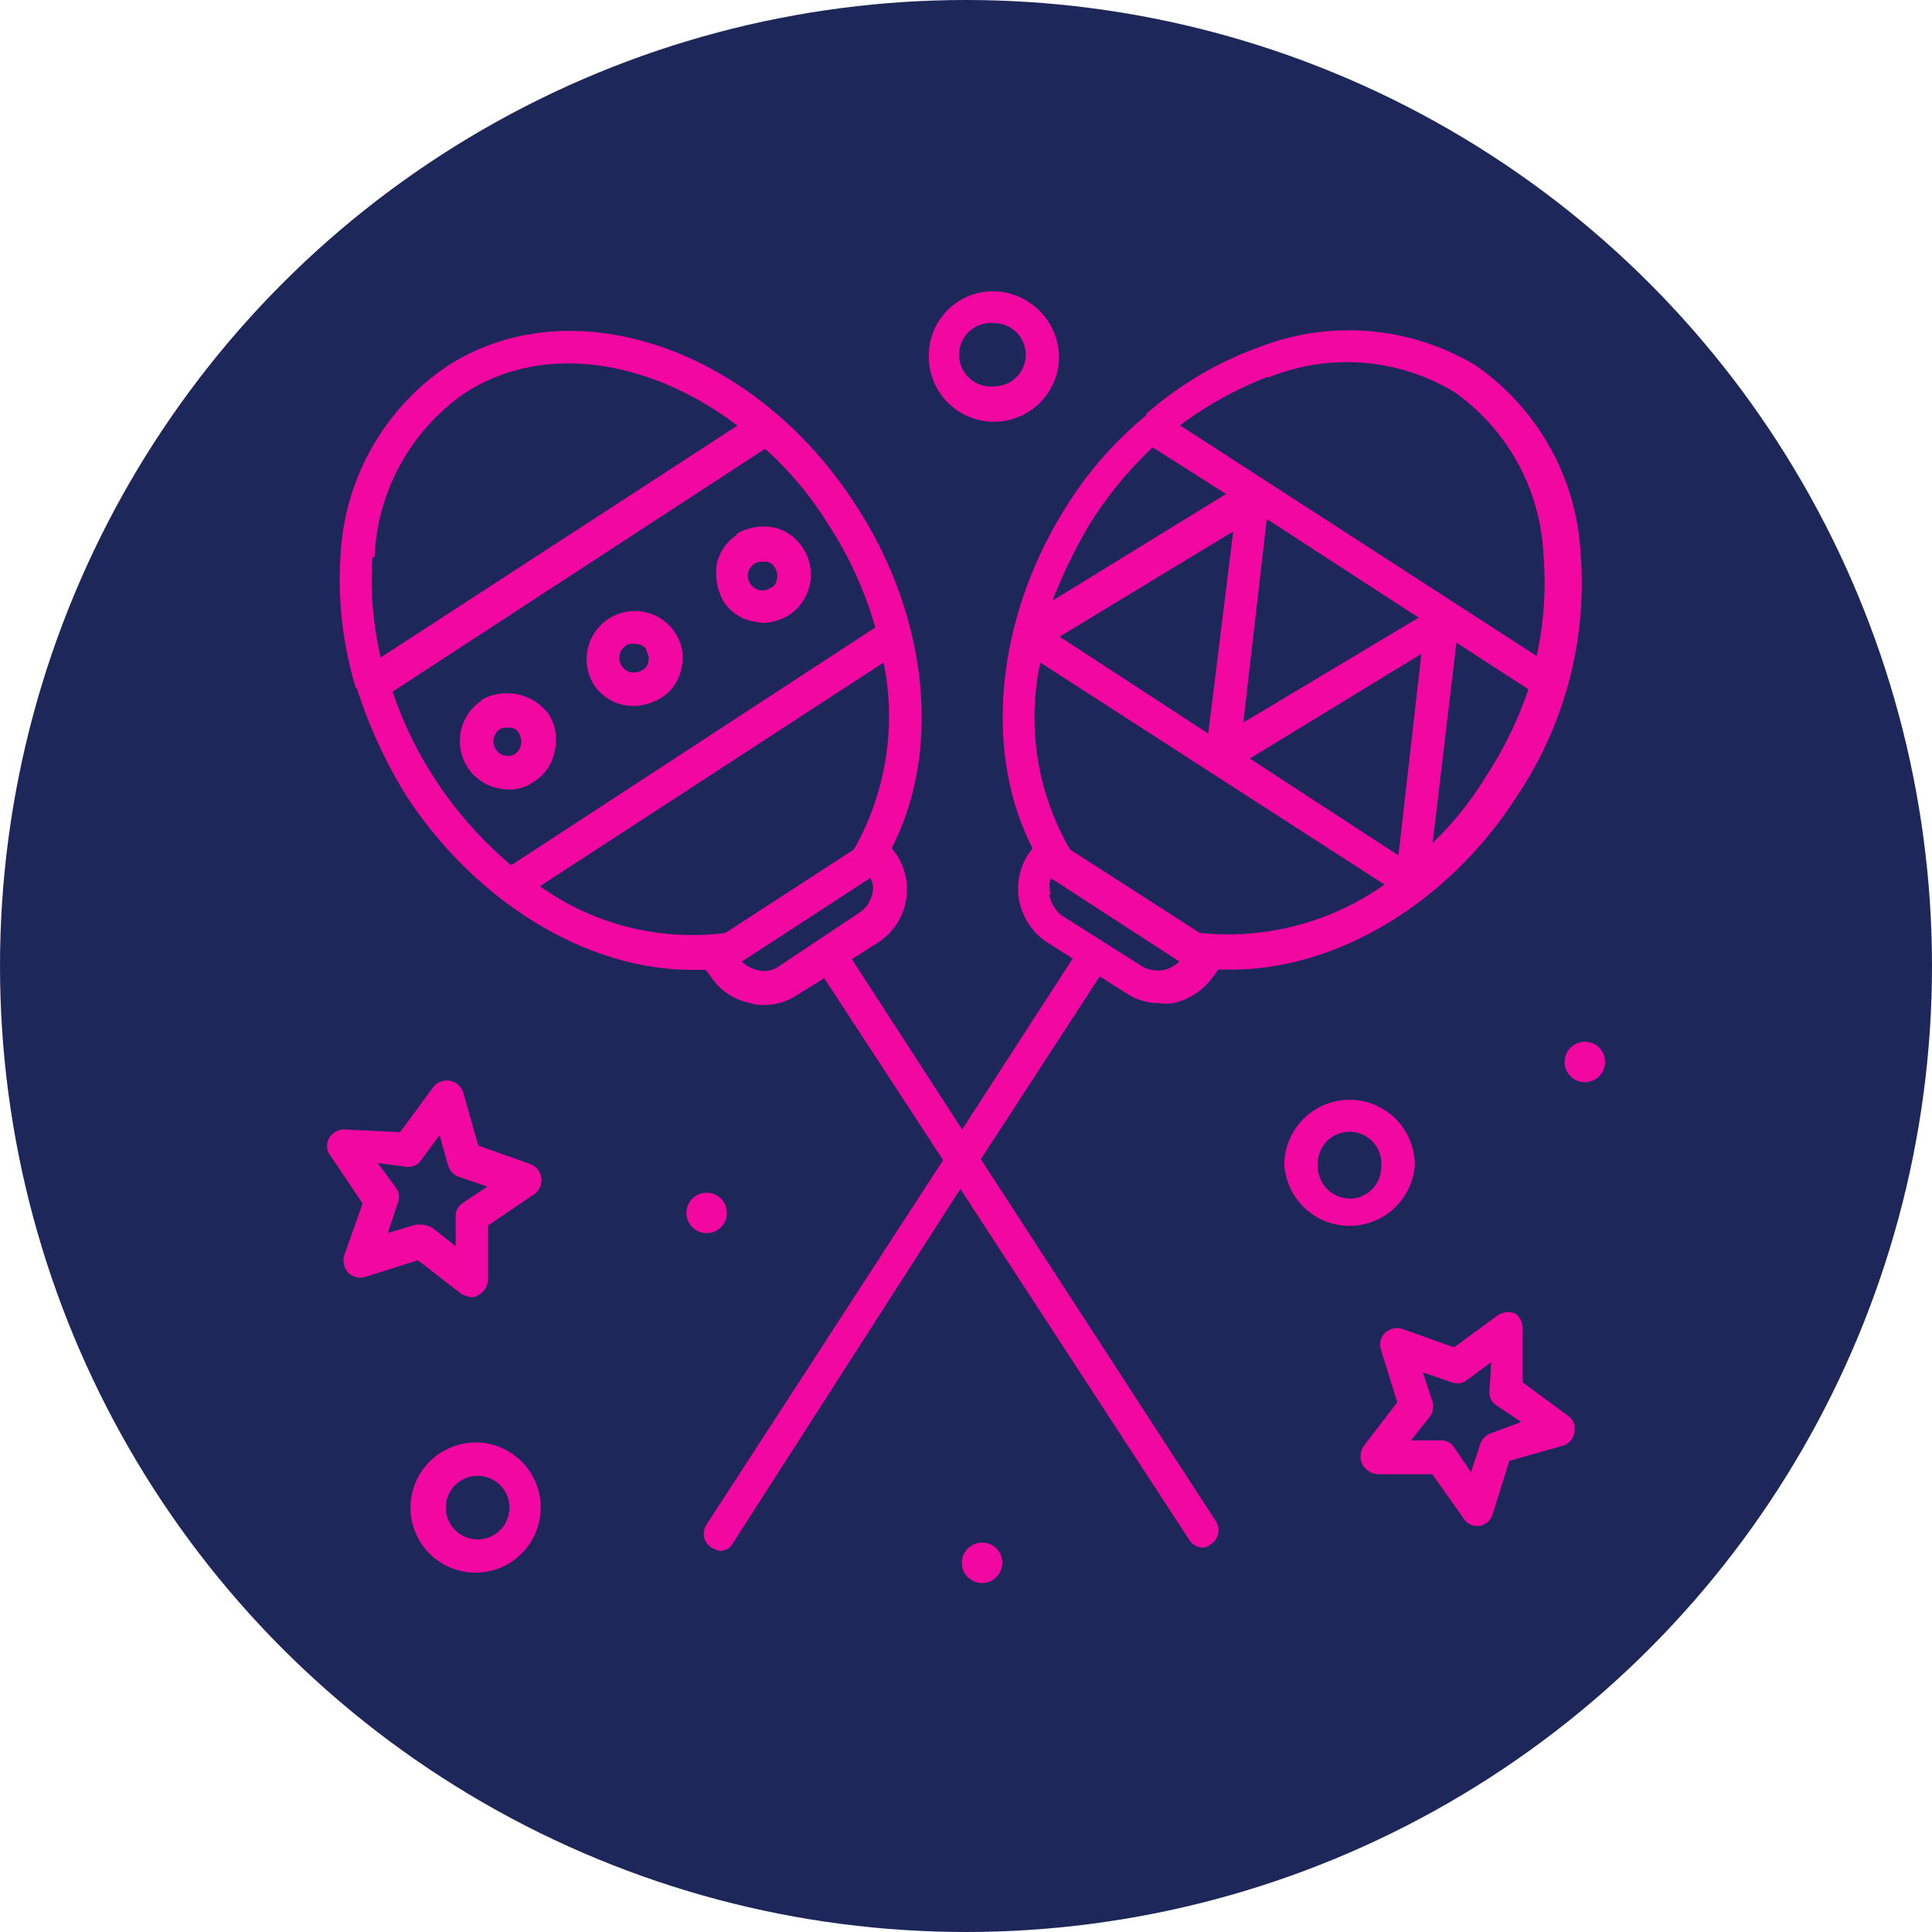 <svg xmlns="http://www.w3.org/2000/svg" viewBox="0 0 65 65"><defs><style>.cls-1{fill:#1e275a;}.cls-2{fill:#f207a1;}</style></defs><g id="Livello_2" data-name="Livello 2"><g id="Livello_3" data-name="Livello 3"><circle class="cls-1" cx="32.5" cy="32.5" r="32.5"/><path class="cls-2" d="M51,44.2a.64.64,0,0,0-.62.06l-1.46,1.07-1.74-.62a.61.61,0,0,0-.56.11.58.58,0,0,0-.17.56l.56,1.8-1.12,1.46a.62.62,0,0,0-.06.62.67.67,0,0,0,.51.34h1.85l1.07,1.51a.51.51,0,0,0,.45.23h.06a.56.56,0,0,0,.45-.4l.56-1.79,1.8-.51a.55.55,0,0,0,.39-.45.54.54,0,0,0-.22-.56l-1.52-1.12,0-1.86A.69.69,0,0,0,51,44.2Zm-.78,4a.61.61,0,0,0-.4.33l-.33,1-.57-.84a.51.51,0,0,0-.45-.23h-1l.62-.78a.58.58,0,0,0,.11-.51l-.33-1,.95.33a.53.53,0,0,0,.51-.05l.84-.62-.06,1a.51.51,0,0,0,.23.45l.84.56Z"/><path class="cls-2" d="M12.2,40.49l-.62,1.75a.61.61,0,0,0,.12.56.58.58,0,0,0,.56.17l1.8-.57,1.46,1.13a.86.86,0,0,0,.33.11.33.33,0,0,0,.23-.06.64.64,0,0,0,.34-.5V41.23L18,40.16a.58.58,0,0,0-.17-1l-1.74-.62-.51-1.8a.58.58,0,0,0-1-.17l-1.12,1.52L11.58,38a.58.58,0,0,0-.5.28.53.53,0,0,0,.05.62Zm1.52-1.23a.51.51,0,0,0,.45-.23l.62-.84.28,1a.59.59,0,0,0,.33.39l1,.34-.84.56a.51.51,0,0,0-.23.45v1l-.78-.62a1,1,0,0,0-.34-.11H14l-.95.28.33-1a.53.53,0,0,0-.05-.51l-.62-.84Z"/><path class="cls-2" d="M54,35.72a.68.68,0,1,1-.67-.67.67.67,0,0,1,.67.67"/><path class="cls-2" d="M33.72,52.57a.68.68,0,1,1-.67-.67.67.67,0,0,1,.67.67"/><path class="cls-2" d="M24.45,40.89a.68.68,0,0,1-1.35,0,.68.68,0,1,1,1.35,0"/><path class="cls-2" d="M16,48.53a2.2,2.2,0,0,0-2.19,2.19A2.19,2.19,0,1,0,16,48.53Zm0,3.26A1.07,1.07,0,0,1,15,50.72,1.07,1.07,0,1,1,16,51.79Z"/><path class="cls-2" d="M45.4,37a2.2,2.2,0,0,0-2.19,2.19,2.2,2.2,0,0,0,4.39,0A2.2,2.2,0,0,0,45.4,37Zm0,3.32a1.07,1.07,0,0,1-1.06-1.07,1.07,1.07,0,1,1,2.13,0A1.07,1.07,0,0,1,45.4,40.33Z"/><path class="cls-2" d="M31.25,12a2.19,2.19,0,1,0,4.38,0,2.24,2.24,0,0,0-2.19-2.2A2.16,2.16,0,0,0,31.25,12Zm3.26,0A1.07,1.07,0,0,1,33.44,13a1.07,1.07,0,1,1,0-2.13A1.07,1.07,0,0,1,34.51,12Z"/><path class="cls-2" d="M12,23.14a16.38,16.38,0,0,0,1.68,3.65c2.36,3.59,6.07,5.84,9.61,5.84h.45l.17.22a2.06,2.06,0,0,0,1.35.9,1.14,1.14,0,0,0,.45.06,2,2,0,0,0,1.12-.34l.9-.56,4,6.12L23.78,51.28a.55.55,0,0,0,.16.79,1.38,1.38,0,0,0,.28.11.49.49,0,0,0,.45-.28L32.31,40,40,51.79a.56.56,0,0,0,.45.28.45.45,0,0,0,.28-.11.56.56,0,0,0,.17-.79L33,39,37,32.85l.9.57a2,2,0,0,0,1.12.33,1.38,1.38,0,0,0,.45,0,2.24,2.24,0,0,0,1.35-.9l.17-.23h.45c3.54,0,7.3-2.24,9.6-5.84a12.85,12.85,0,0,0,2.14-8.14,8.24,8.24,0,0,0-3.54-6.35,8.3,8.3,0,0,0-7.25-.62,11.88,11.88,0,0,0-3.82,2.25l0,.05a12.56,12.56,0,0,0-2.65,3c-2.41,3.76-2.86,8.31-1.18,11.57l-.16.22a2.15,2.15,0,0,0-.28,1.58,2.18,2.18,0,0,0,.89,1.34l.9.57L32.37,38l-3.71-5.73.9-.57a2.13,2.13,0,0,0,.62-2.92L30,28.53c1.69-3.26,1.24-7.81-1.23-11.57C25.35,11.67,19.17,9.6,15,12.35a8.18,8.18,0,0,0-3.54,6.29,12.54,12.54,0,0,0,.51,4.5Zm28.37,8.25L36,28.58A8.85,8.85,0,0,1,35,22.29l11.58,7.47a9.11,9.11,0,0,1-6.18,1.63Zm7.36-10.61-5.9,3.53.79-6.85Zm-.68,8-5-3.26L47.82,22Zm-6.4-4.1-5-3.26,5.84-3.54ZM50,26.11a11,11,0,0,1-1.8,2.25L49,21.62l2.42,1.57A12.65,12.65,0,0,1,50,26.11Zm-7.3-13.42a7,7,0,0,1,6.23.5,7.09,7.09,0,0,1,3,5.51,11.43,11.43,0,0,1-.23,3.37l-12-7.76a12.52,12.52,0,0,1,2.92-1.62Zm-6,4.88a13.17,13.17,0,0,1,2.08-2.52l2.47,1.57-5.84,3.59a17.4,17.4,0,0,1,1.29-2.64ZM35.35,30.1a1,1,0,0,1,0-.56l4.33,2.81a1.12,1.12,0,0,1-.51.28,1.07,1.07,0,0,1-.73-.11l-2.75-1.74a1.22,1.22,0,0,1-.39-.68Zm-17.19-.28,11.57-7.53a9.11,9.11,0,0,1-1,6.29l-4.33,2.81a8.84,8.84,0,0,1-6.23-1.57Zm11.18.28a1,1,0,0,1-.45.62l-2.7,1.8a.84.84,0,0,1-.73.11,1.1,1.1,0,0,1-.5-.28l4.32-2.81a.69.69,0,0,1,.06.56ZM27.82,17.57a12.85,12.85,0,0,1,1.63,3.54l-12.25,8a13.27,13.27,0,0,1-2.58-2.92,12.84,12.84,0,0,1-1.41-2.92L25.74,15.1a11.49,11.49,0,0,1,2.08,2.47ZM12.6,18.75a7.08,7.08,0,0,1,3-5.5c2.64-1.74,6.24-1.18,9.21,1.07l-12,7.8a11.29,11.29,0,0,1-.28-3.37Z"/><path class="cls-2" d="M16.19,23.58a1.63,1.63,0,0,0-.45,2.25,1.65,1.65,0,0,0,1.35.73,1.39,1.39,0,0,0,.9-.28,1.52,1.52,0,0,0,.67-1A1.6,1.6,0,0,0,18.44,24a1.76,1.76,0,0,0-2.25-.45Zm1.12,1.8a.49.49,0,0,1-.5-.84c.05-.06.17-.06.28-.06a.37.37,0,0,1,.39.23.52.52,0,0,1-.17.67Z"/><path class="cls-2" d="M22.71,21.28a1.62,1.62,0,1,0-2.7,1.8,1.59,1.59,0,0,0,1.35.67,1.85,1.85,0,0,0,.9-.28,1.52,1.52,0,0,0,.67-1,1.5,1.5,0,0,0-.22-1.18Zm-.9,1a.37.37,0,0,1-.23.28.49.49,0,0,1-.5-.85c.05-.05.17-.05.28-.05s.34.05.39.22S21.86,22.12,21.81,22.24Z"/><path class="cls-2" d="M24.79,18a1.55,1.55,0,0,0-.68,1,2,2,0,0,0,.23,1.23,1.55,1.55,0,0,0,1,.68c.11,0,.22.05.34.05a1.82,1.82,0,0,0,.89-.28A1.63,1.63,0,0,0,27,18.42a1.55,1.55,0,0,0-1-.68,1.81,1.81,0,0,0-1.23.23Zm1.29,1.12a.46.46,0,0,1,.05.39.35.35,0,0,1-.22.28.48.48,0,0,1-.67-.16.47.47,0,0,1,.45-.73h.11a.38.38,0,0,1,.28.22Z"/></g></g></svg>